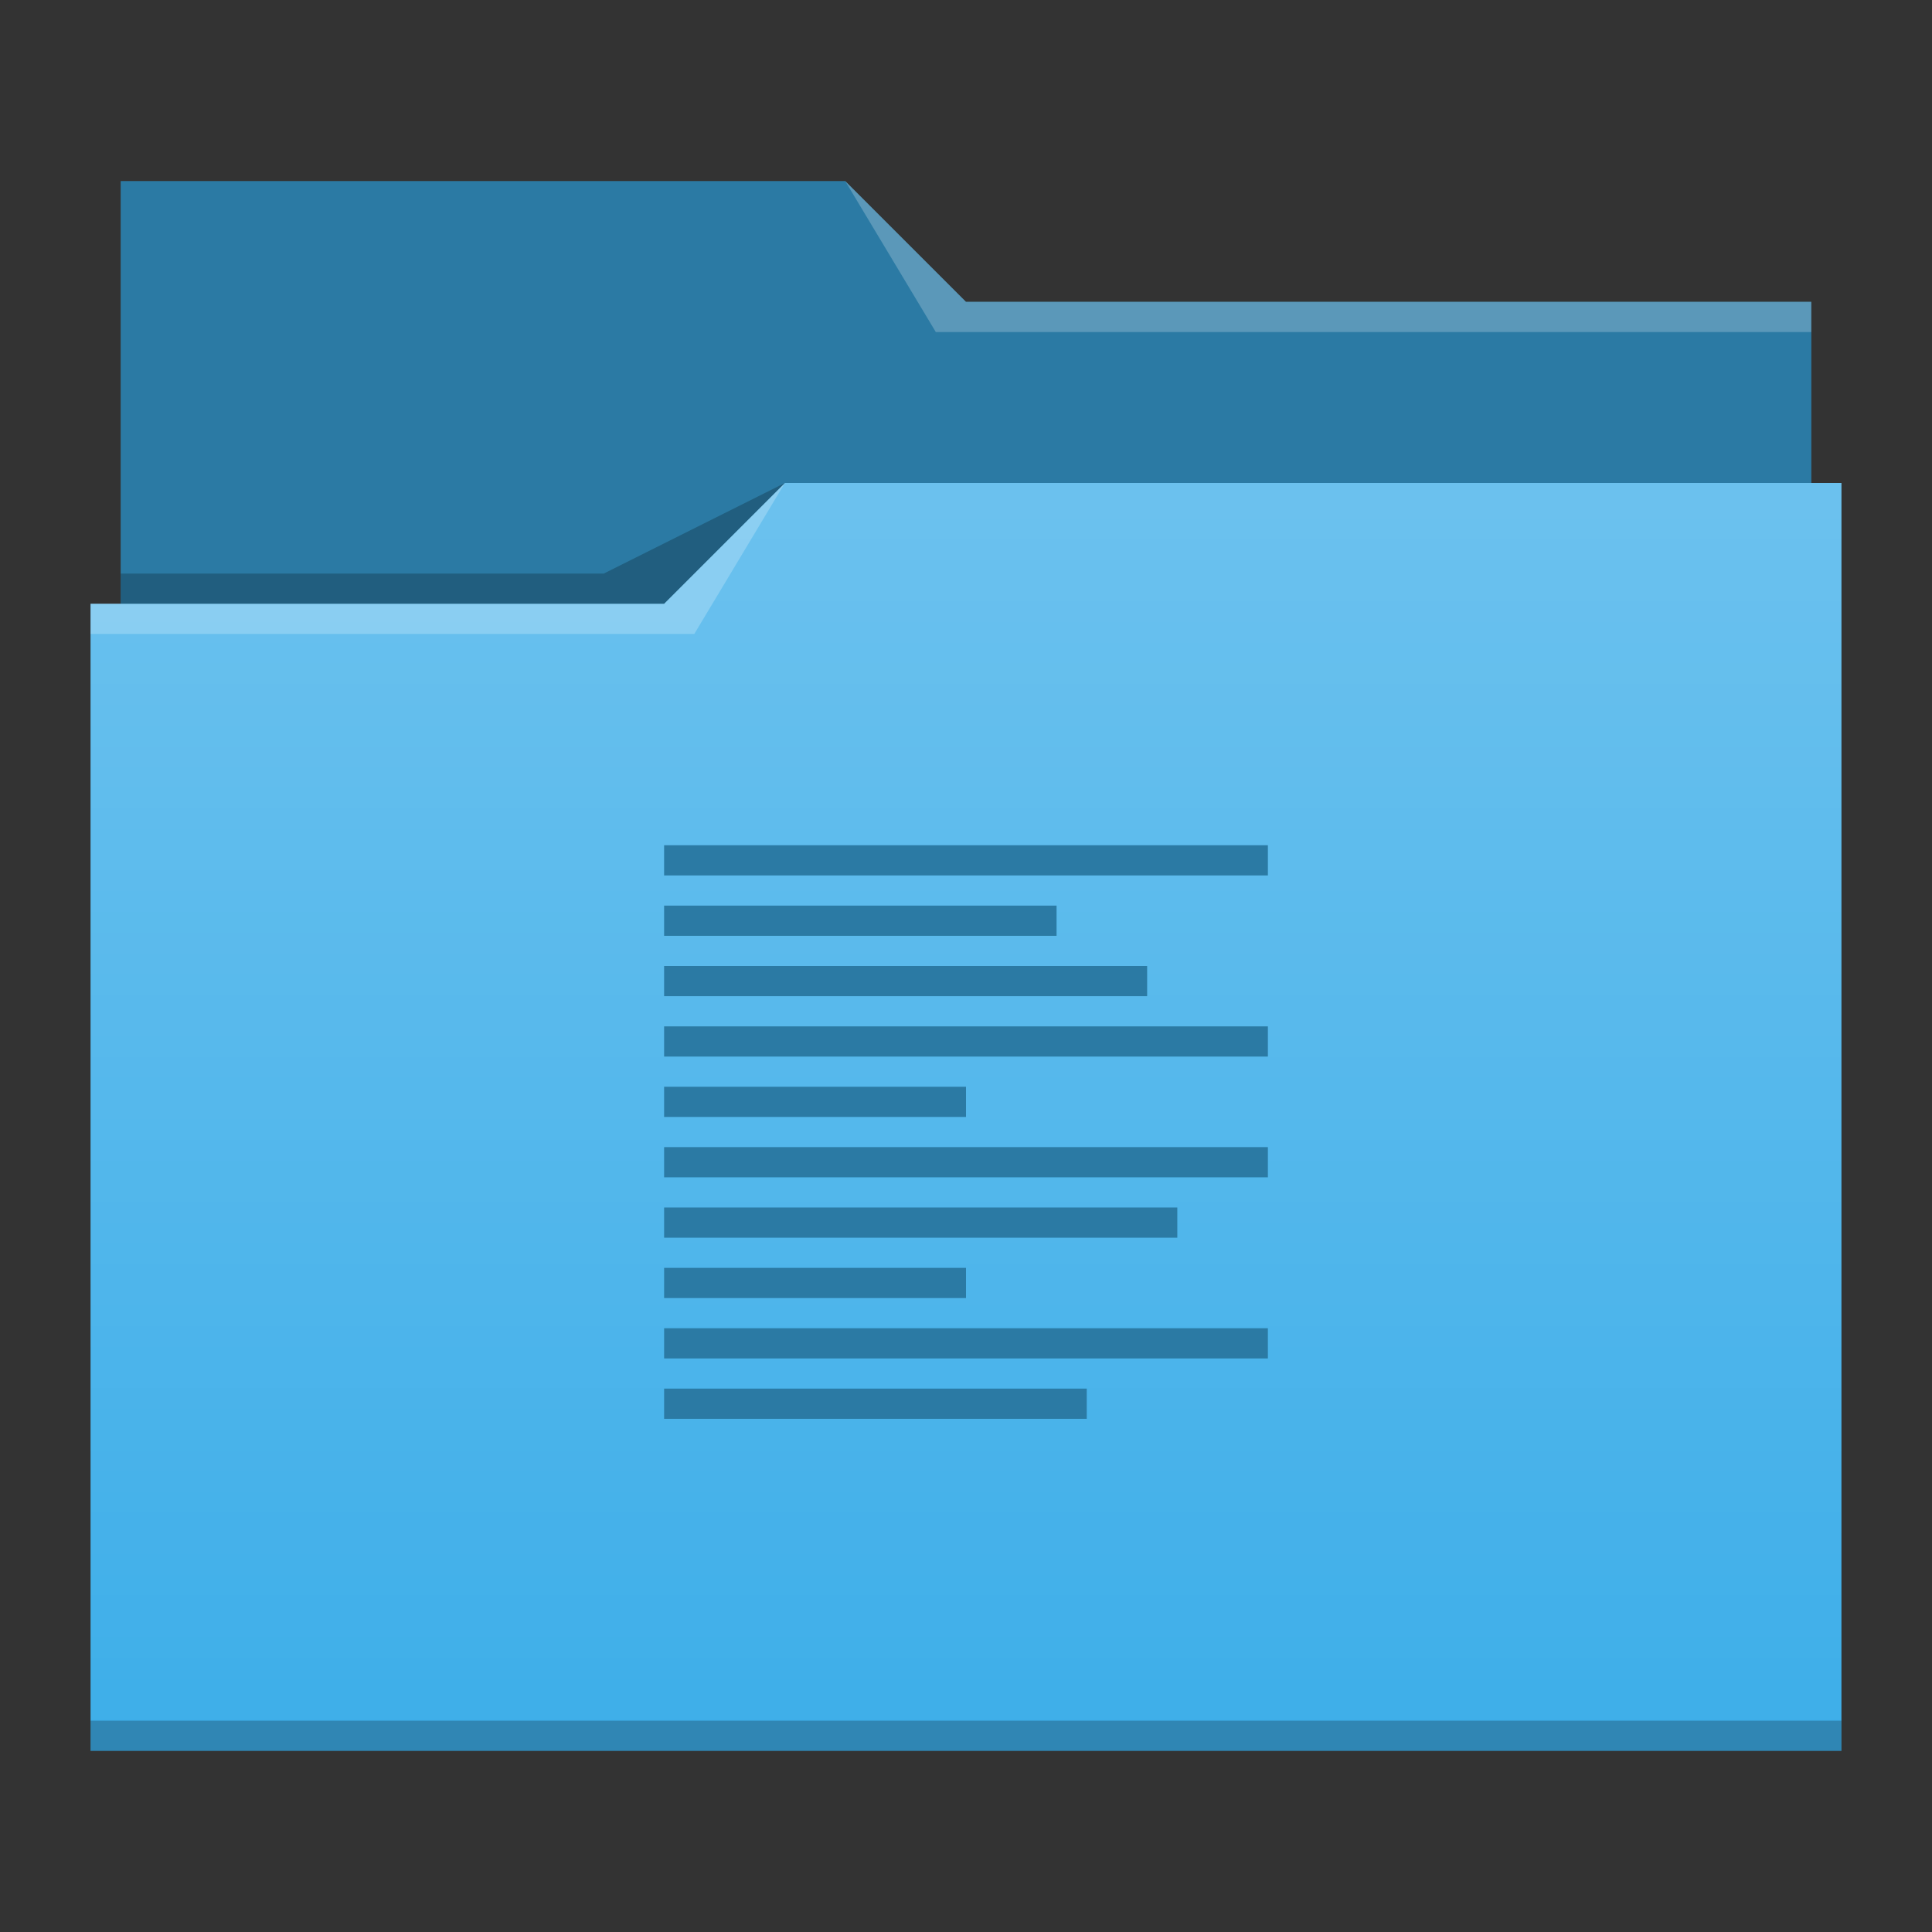 <?xml version="1.0" encoding="UTF-8" standalone="no"?>
<svg
   xmlns:dc="http://purl.org/dc/elements/1.1/"
   xmlns:cc="http://creativecommons.org/ns#"
   xmlns:rdf="http://www.w3.org/1999/02/22-rdf-syntax-ns#"
   xmlns:svg="http://www.w3.org/2000/svg"
   xmlns="http://www.w3.org/2000/svg"
   xmlns:xlink="http://www.w3.org/1999/xlink"
   xmlns:sodipodi="http://sodipodi.sourceforge.net/DTD/sodipodi-0.dtd"
   xmlns:inkscape="http://www.inkscape.org/namespaces/inkscape"
   width="64"
   height="64"
   viewBox="0 0 64 64"
   version="1.1"
   id="svg850"
   inkscape:version="1.0 (1.0+r73+1)"
   sodipodi:docname="folder-text.svg">
  <rect x="0" y="0" width="64" height="64" fill="#333333" stroke="none"/>
  <defs
     id="defs844">
    <style
       type="text/css"
       id="current-color-scheme">
      .ColorScheme-Highlight {
        color:#3daee9;
      }
      </style>
    <linearGradient
       gradientUnits="userSpaceOnUse"
       y2="58"
       x2="62"
       y1="16"
       x1="62"
       id="linearGradient853"
       xlink:href="#linearGradient867"
       inkscape:collect="always" />
    <linearGradient
       inkscape:collect="always"
       id="linearGradient867">
      <stop
         style="stop-color:#ffffff;stop-opacity:0.24"
         offset="0"
         id="stop863" />
      <stop
         style="stop-color:#ffffff;stop-opacity:0"
         offset="1"
         id="stop865" />
    </linearGradient>
  </defs>
  <sodipodi:namedview
     id="namedview1431"
     pagecolor="#ffffff"
     bordercolor="#666666"
     borderopacity="1.0"
     inkscape:pageopacity="0.0"
     inkscape:pageshadow="2"
     inkscape:zoom="16"
     inkscape:cx="37.474241"
     inkscape:cy="34.426237"
     inkscape:document-units="px"
     inkscape:current-layer="layer1"
     inkscape:document-rotation="0"
     showgrid="true"
     units="px"
     inkscape:window-width="1920"
     inkscape:window-height="1015"
     inkscape:window-x="0"
     inkscape:window-y="0"
     inkscape:window-maximized="1">
    <inkscape:grid
       type="xygrid"
       id="grid1413" />
  </sodipodi:namedview>
  <g
     inkscape:label="Layer 1"
     inkscape:groupmode="layer"
     id="layer1">
    <path
       class="ColorScheme-Highlight"
       d="M 4,6 V 20 H 3 V 58 H 61 V 21.012 21 16 H 60 V 10 H 32 L 28,6 Z"
       style="fill:currentColor;fill-opacity:1"
       id="base"
       sodipodi:nodetypes="ccccccccccccc" />
    <path
       d="M 26 16 L 22 20 L 3 20 L 3 58 L 61 58 L 61 16 L 26 16 z M 22 28 L 42 28 L 42 29 L 22 29 L 22 28 z M 22 30 L 35 30 L 35 31 L 22 31 L 22 30 z M 22 32 L 38 32 L 38 33 L 22 33 L 22 32 z M 22 34 L 42 34 L 42 35 L 22 35 L 22 34 z M 22 36 L 32 36 L 32 37 L 22 37 L 22 36 z M 22 38 L 42 38 L 42 39 L 22 39 L 22 38 z M 22 40 L 39 40 L 39 41 L 22 41 L 22 40 z M 22 42 L 32 42 L 32 43 L 22 43 L 22 42 z M 22 44 L 42 44 L 42 45 L 22 45 L 22 44 z M 22 46 L 36 46 L 36 47 L 22 47 L 22 46 z "
       style="fill:url(#linearGradient853);fill-opacity:1;fill-rule:evenodd"
       id="gradient" />
    <path
       sodipodi:nodetypes="ccccccccc"
       id="back"
       style="fill-opacity:1;fill-rule:evenodd;fill:#000000;opacity:0.3"
       d="M 32,10 28,6 H 4 v 14 h 18 l 4,-4 h 34 v -6 z" />
    <path
       d="m 26,16 -6,3 H 4 v 1 H 22 Z M 3,57 v 1 h 58 v -1 z"
       style="fill-opacity:1;fill-rule:evenodd;fill:#000000;opacity:0.23"
       id="shadow"
       sodipodi:nodetypes="ccccccccccc" />
    <path
       id="highlight"
       style="opacity:0.23;fill:#ffffff;fill-opacity:1;fill-rule:evenodd"
       d="m 28,6 3,5 H 60 V 10 H 32 Z m -2,10 -4,4 H 3 v 1 h 20 z"
       sodipodi:nodetypes="cccccccccccc" />
    <g
       style="fill:#000000;fill-opacity:1;opacity:0.3"
       id="g1101"
       transform="matrix(0.909,0,0,0.909,-316.701,-436.453)" />
    <path
       style="fill:#000000;fill-opacity:1;opacity:0.3"
       id="rect4274"
       d="m 22,28 v 1 h 20 v -1 z m 0,2 v 1 h 13 v -1 z m 0,2 v 1 h 16 v -1 z m 0,2 v 1 h 20 v -1 z m 0,2 v 1 h 10 v -1 z m 0,2 v 1 h 20 v -1 z m 0,2 v 1 h 17 v -1 z m 0,2 v 1 h 10 v -1 z m 0,2 v 1 h 20 v -1 z m 0,2 v 1 h 14 v -1 z" />
  </g>
</svg>
